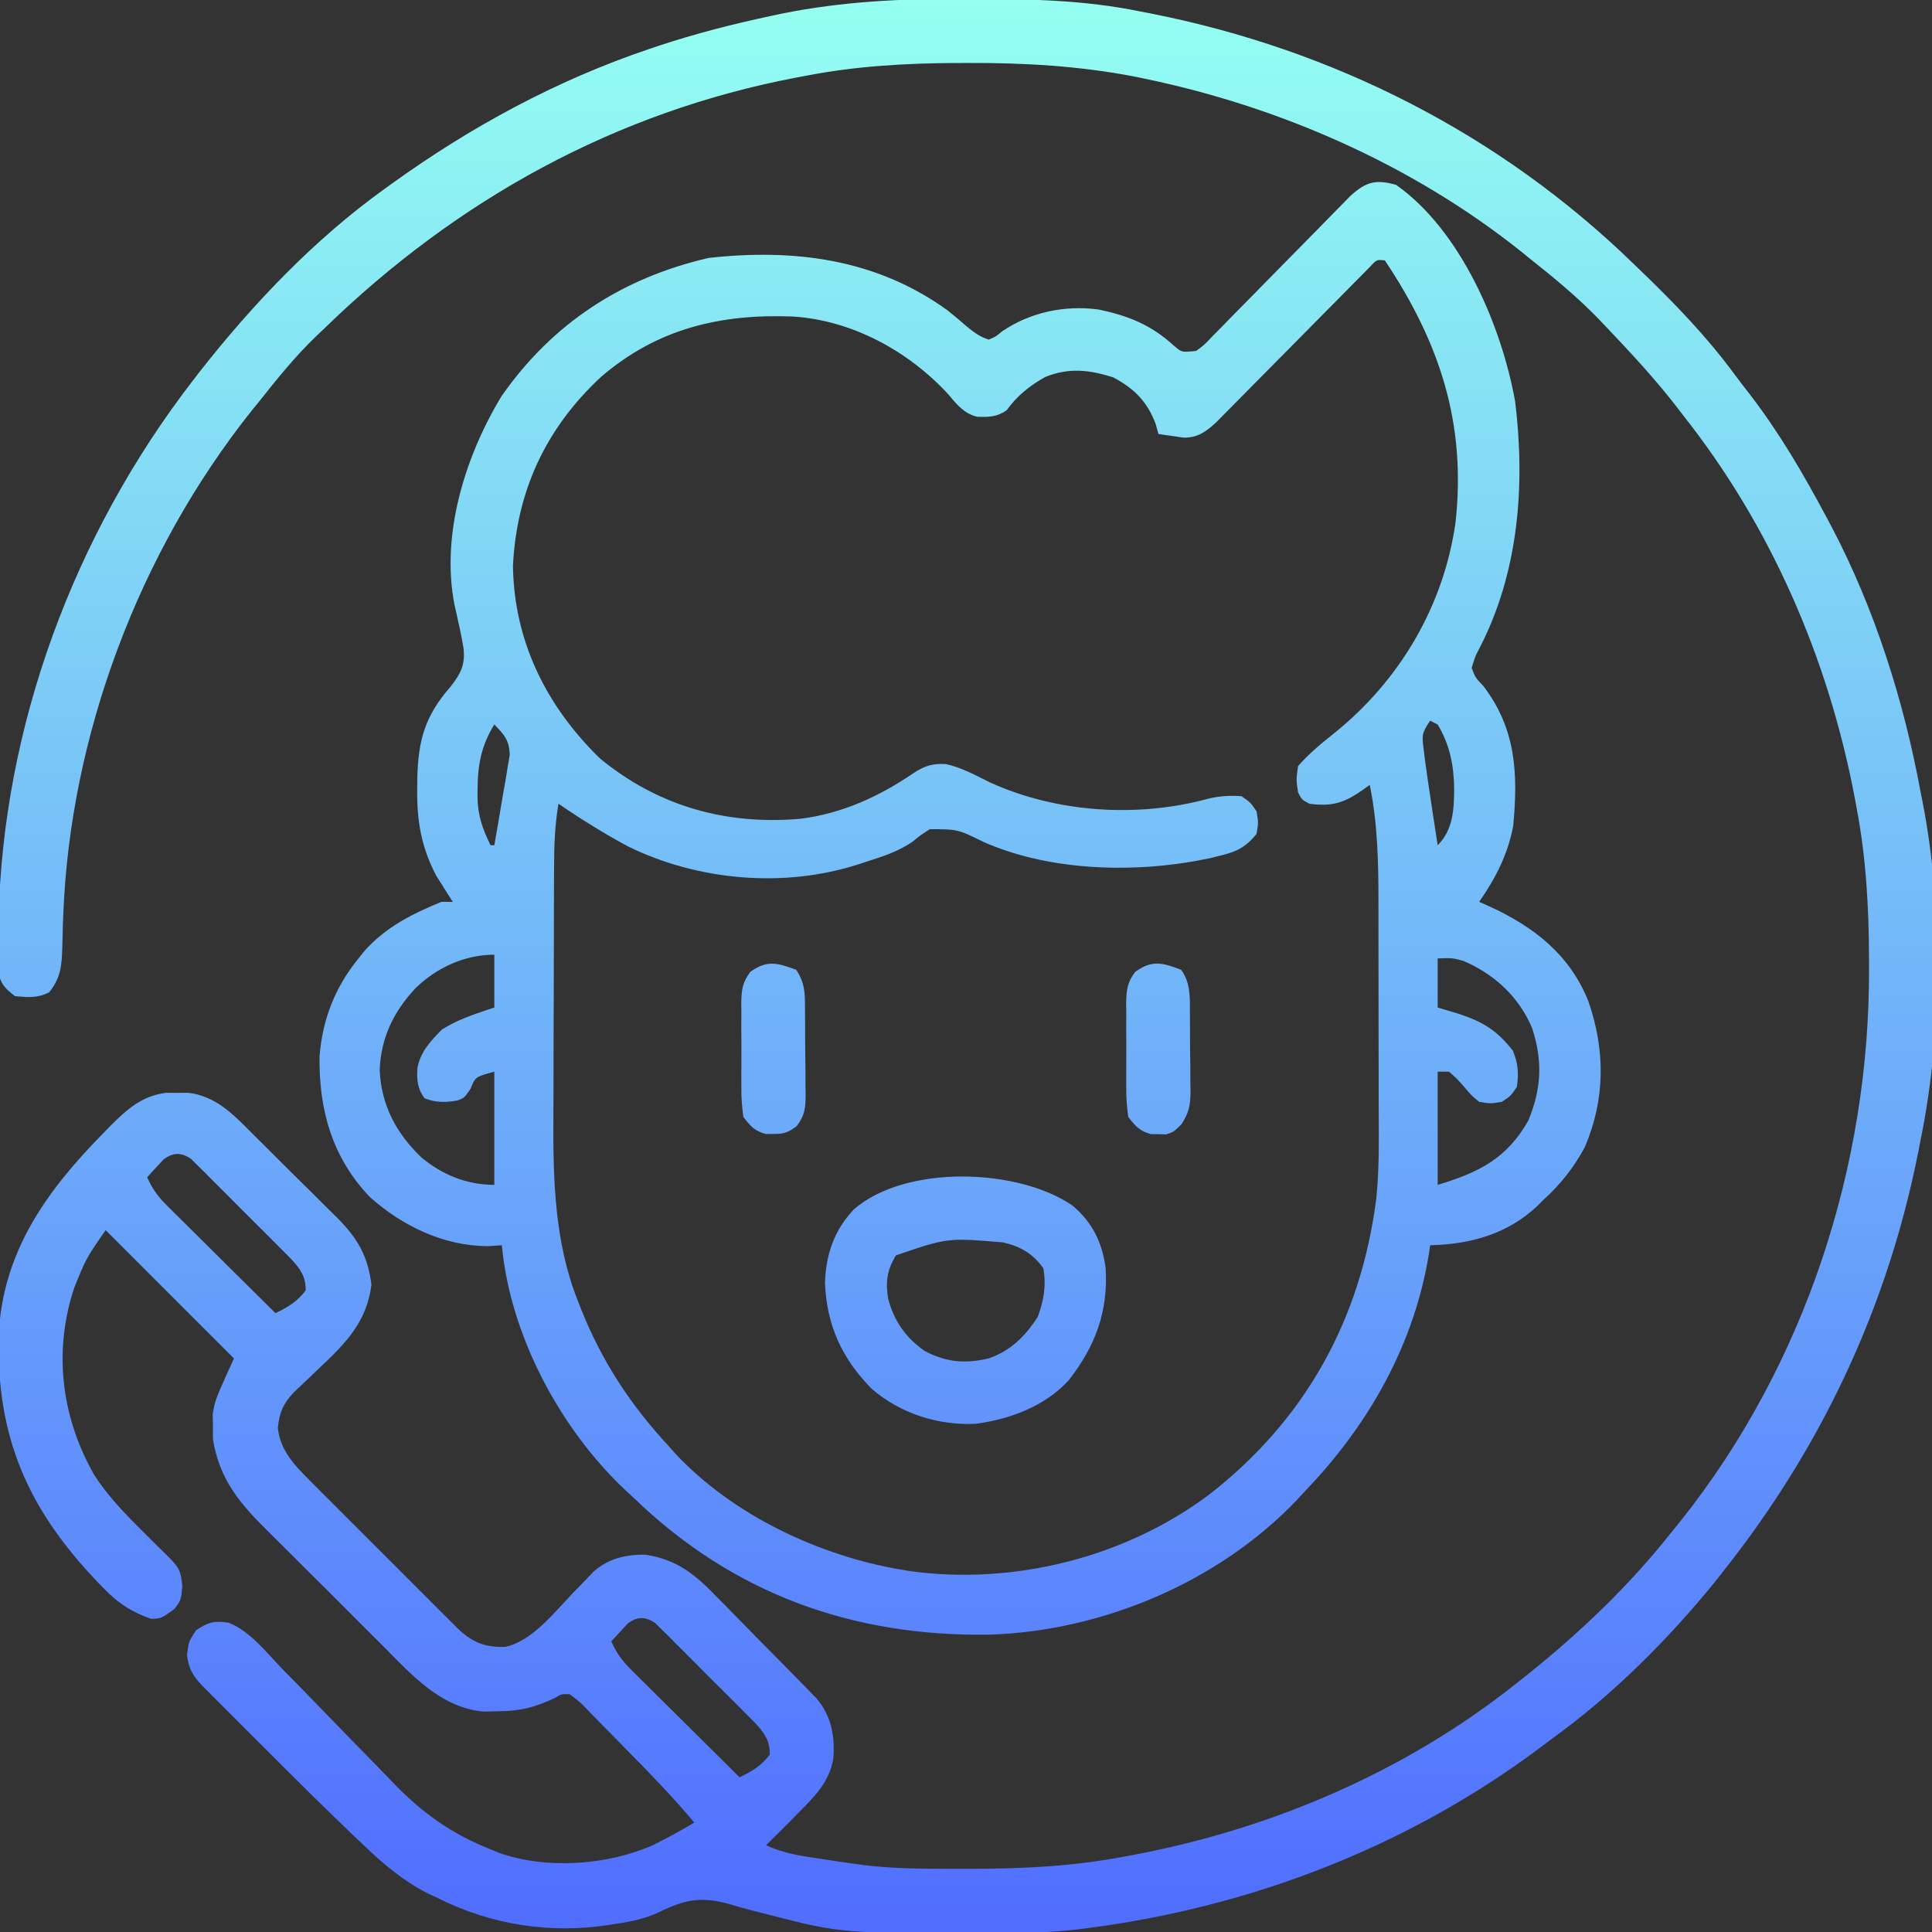 <svg width="250" height="250" viewBox="0 0 250 250" fill="none" xmlns="http://www.w3.org/2000/svg">
<rect x="0" y="0" width="250" height="250" fill="#333333" stroke="none"/>
<g clip-path="url(#clip0_267_46)">
<path fill-rule="evenodd" clip-rule="evenodd" d="M124.817 -0.153L126.323 -0.149C133.464 -0.125 140.443 0.028 147.461 1.465L148.935 1.751C172.569 6.421 194.148 17.367 211.426 34.18L212.416 35.132C216.78 39.338 220.882 43.59 224.476 48.477C225.109 49.331 225.758 50.17 226.412 51.008C230.252 55.996 233.37 61.346 236.328 66.894L236.983 68.118C242.606 78.813 246.352 90.674 248.535 102.539L248.773 103.724C251.455 117.434 251.335 133.784 248.535 147.461L248.249 148.936C244.285 168.998 235.804 187.111 223.144 203.125L221.943 204.66C215.754 212.265 208.643 219.362 200.684 225.098C200.152 225.496 199.621 225.895 199.091 226.295C181.982 239.041 161.738 246.803 140.625 249.512L139.633 249.641C136.885 249.975 134.174 250.085 131.407 250.099L130.043 250.11H130.043C109.053 250.234 109.053 250.234 99.226 247.7L97.509 247.265C96.425 246.983 95.346 246.682 94.274 246.359C90.683 245.391 88.673 245.787 85.342 247.404C83.518 248.267 81.756 248.634 79.773 248.932L78.691 249.104C71.107 250.247 63.504 249.056 56.641 245.605L55.271 244.963C52.067 243.3 49.593 241.194 47.001 238.712L45.914 237.68C42.089 234.031 38.339 230.307 34.606 226.564C33.455 225.41 32.3 224.259 31.146 223.107C30.408 222.369 29.67 221.631 28.933 220.892L27.894 219.856L26.939 218.896L26.101 218.057C24.905 216.757 24.43 215.94 24.2 214.172C24.308 213.282 24.361 212.84 24.512 212.433C24.661 212.032 24.905 211.665 25.391 210.937C26.949 209.899 27.759 209.686 29.601 209.982C31.856 210.89 33.59 212.781 35.253 214.595C35.608 214.982 35.959 215.365 36.312 215.734C36.841 216.275 37.371 216.815 37.902 217.353C39.297 218.772 40.681 220.199 42.063 221.629C44.268 223.911 46.484 226.183 48.708 228.447C49.477 229.234 50.239 230.028 51 230.822C54.623 234.554 58.307 237.211 63.141 239.166L64.569 239.756C70.7 241.932 78.6 241.36 84.473 238.769C86.307 237.861 88.089 236.895 89.844 235.84C87.103 232.572 84.167 229.533 81.168 226.505C80.559 225.888 79.953 225.268 79.35 224.646C78.473 223.743 77.588 222.848 76.702 221.954L75.887 221.105L75.886 221.105C75.534 220.743 75.33 220.533 75.113 220.336C74.815 220.066 74.494 219.821 73.73 219.238C73.184 219.213 72.916 219.201 72.669 219.266C72.43 219.328 72.21 219.463 71.777 219.727C69.239 220.918 67.409 221.413 64.545 221.435L62.612 221.481C57.484 221.042 53.866 217.363 50.43 213.869L50.427 213.866C50.149 213.583 49.871 213.301 49.595 213.022C49.027 212.457 48.458 211.892 47.889 211.327C46.704 210.148 45.524 208.964 44.346 207.777C42.845 206.265 41.332 204.765 39.815 203.268C38.64 202.106 37.472 200.937 36.306 199.765C35.752 199.21 35.194 198.656 34.635 198.105C31.015 194.531 28.359 191.388 27.555 186.205L27.557 184.601L27.525 183.001C27.6 182.549 27.657 182.208 27.735 181.872C27.978 180.832 28.428 179.84 30.273 175.781L13.672 159.18C11.139 162.83 11.139 162.83 9.613 166.626L9.161 168.068C7.012 175.957 8.185 183.811 12.203 190.872C13.752 193.258 15.575 195.256 17.578 197.266L18.291 197.98C19.481 199.173 20.676 200.36 21.881 201.538C23.231 202.926 23.41 203.316 23.59 205.261C23.506 206.232 23.468 206.671 23.31 207.06C23.18 207.38 22.969 207.667 22.583 208.191C21.539 208.945 21.128 209.242 20.67 209.367C20.372 209.449 20.055 209.458 19.531 209.473C16.951 208.556 15.204 207.403 13.306 205.414L12.553 204.637C3.596 195.226 -0.49 185.954 -0.168 172.768C0.315 162.045 5.987 154.154 13.245 146.759L14.252 145.724C16.436 143.545 18.314 141.828 21.484 141.407L22.949 141.418L24.414 141.407C27.871 141.866 30.039 144.05 32.362 146.389C32.536 146.564 32.712 146.741 32.888 146.917L34.048 148.065C34.853 148.866 35.657 149.668 36.459 150.472C37.683 151.697 38.917 152.911 40.153 154.124C40.936 154.905 41.719 155.687 42.501 156.469L43.616 157.559C46.249 160.228 47.583 162.439 48.065 166.229C47.483 170.965 44.815 173.749 41.443 176.91C40.646 177.669 39.851 178.43 39.059 179.193L37.996 180.193C36.618 181.684 36.174 182.734 35.95 184.753C36.259 187.746 38.178 189.668 40.237 191.73L40.339 191.832L41.682 193.184C42.161 193.662 42.641 194.14 43.121 194.618C43.617 195.115 44.114 195.612 44.61 196.109C45.646 197.147 46.683 198.182 47.722 199.217C49.052 200.541 50.378 201.87 51.702 203.2C52.724 204.225 53.748 205.249 54.773 206.271C55.263 206.76 55.752 207.25 56.24 207.741C56.923 208.425 57.608 209.107 58.294 209.788L59.472 210.964C61.323 212.6 62.849 213.176 65.368 213.106C68.276 212.503 70.781 209.773 72.902 207.46C73.315 207.01 73.713 206.576 74.097 206.177C74.722 205.526 75.35 204.877 75.981 204.231L76.805 203.373C78.739 201.661 80.944 201.152 83.496 201.172C87.605 201.794 89.959 203.737 92.773 206.663L93.961 207.858C94.782 208.688 95.599 209.521 96.412 210.359C97.658 211.641 98.916 212.912 100.176 214.181C100.974 214.991 101.772 215.801 102.57 216.612L103.705 217.765L104.753 218.846L105.675 219.792C107.587 222.053 108.044 224.641 107.841 227.547C107.303 230.519 105.593 232.286 103.516 234.375L102.314 235.598C101.257 236.663 100.193 237.719 99.121 238.769C101.339 239.809 103.566 240.14 105.962 240.496L106.049 240.509L107.232 240.695C108.433 240.879 109.635 241.049 110.84 241.211L111.915 241.359C115.8 241.822 119.715 241.822 123.623 241.821C123.95 241.821 124.276 241.821 124.603 241.821L125.853 241.822C132.505 241.814 138.96 241.488 145.508 240.234L146.8 239.996C164.727 236.598 181.994 229.176 196.289 217.773L197.634 216.713C204.507 211.199 210.846 205.165 216.309 198.242L217.482 196.798C233.543 176.626 241.97 150.85 241.852 125.183L241.849 123.959C241.825 117.376 241.475 110.971 240.234 104.492L239.996 103.2C236.591 85.237 229.143 68.061 217.773 53.711L216.839 52.492C214.098 48.968 211.08 45.714 208.008 42.48L206.844 41.254C204.158 38.496 201.262 36.074 198.242 33.691L196.798 32.518C182.681 21.277 165.514 13.76 147.888 10.132L146.814 9.908C139.646 8.527 132.437 8.114 125.153 8.148L123.932 8.151C117.359 8.175 110.962 8.527 104.492 9.766L103.2 10.004C79.62 14.473 59.091 25.859 41.992 42.48L40.825 43.589C38.208 46.118 35.948 48.907 33.691 51.758L32.516 53.203C18.009 71.43 9.064 95.126 8.186 118.431L8.133 119.832C8.103 120.734 8.08 121.636 8.065 122.539C7.996 124.879 7.887 126.527 6.348 128.418C4.867 129.158 3.664 129.054 2.05 128.915H2.05L1.953 128.906C0.648 127.91 0.073 127.327 -0.245 125.699L-0.242 124.273L-0.247 122.665L-0.214 120.941L-0.192 119.151C0.325 94.018 9.595 69.167 24.902 49.316L25.854 48.08C32.74 39.314 40.725 30.921 49.805 24.414L50.606 23.834C60.87 16.436 71.985 10.394 83.984 6.348L85.19 5.94C89.961 4.359 94.786 3.123 99.701 2.075L101.069 1.781C108.982 0.173 116.763 -0.183 124.817 -0.153ZM21.141 150.055L20.386 150.879L19.615 151.703L19.043 152.344C19.7 153.808 20.427 154.825 21.565 155.953L22.512 156.9L23.533 157.906L24.58 158.948C25.682 160.045 26.787 161.138 27.893 162.231C28.642 162.975 29.39 163.719 30.138 164.463C31.971 166.285 33.807 168.105 35.645 169.922C37.269 169.145 38.433 168.441 39.551 166.992C39.573 165.145 38.845 164.189 37.648 162.884C37.028 162.251 36.403 161.624 35.772 161.001L34.77 159.993C34.071 159.293 33.37 158.595 32.666 157.899C31.588 156.832 30.521 155.754 29.454 154.675C28.774 153.996 28.092 153.317 27.41 152.639L26.442 151.659L25.529 150.765L24.732 149.972C23.447 149.082 22.372 149.106 21.141 150.055ZM81.2 210.113L80.444 210.937L79.674 211.761L79.102 212.402C79.759 213.867 80.486 214.883 81.623 216.011L82.571 216.959L83.591 217.964L84.638 219.007C85.74 220.103 86.846 221.197 87.952 222.29C88.7 223.034 89.448 223.777 90.197 224.522C92.029 226.344 93.865 228.163 95.703 229.98C97.328 229.204 98.492 228.499 99.609 227.051C99.632 225.204 98.903 224.248 97.707 222.943C97.087 222.31 96.461 221.682 95.831 221.06L94.829 220.052C94.13 219.352 93.428 218.654 92.724 217.958C91.646 216.891 90.579 215.813 89.513 214.734C88.832 214.055 88.151 213.376 87.469 212.698L86.501 211.718L85.588 210.823L84.791 210.031C83.505 209.141 82.431 209.165 81.2 210.113ZM180.664 23.926C189.025 29.827 194.31 42.169 196.06 51.964C197.39 62.813 196.517 74.099 191.424 83.914L191.424 83.914C191.209 84.32 191.082 84.558 190.975 84.805C190.821 85.158 190.707 85.528 190.43 86.426L190.43 86.426C190.667 87.04 190.789 87.357 190.966 87.64C191.155 87.941 191.406 88.203 191.925 88.745L191.925 88.745C196.184 94.305 196.454 100.129 195.801 106.934C195.078 110.636 193.539 113.618 191.406 116.699L192.747 117.292C198.485 119.93 203.115 123.511 205.532 129.553C207.734 135.895 207.731 142.209 205.078 148.437C203.653 151.073 201.935 153.263 199.707 155.273L199.001 155.985C195.137 159.671 190.298 161.019 185.059 161.133L184.931 162.05C183.053 173.883 177.174 184.292 168.945 192.871L167.824 194.086C157.695 204.728 142.605 211.081 127.966 211.525C110.264 211.784 94.847 206.218 82.031 193.848L80.858 192.768C72.427 184.796 66.003 172.733 64.941 161.133L63.141 161.255C57.397 161.228 52.068 158.652 47.838 154.879C42.957 149.741 41.242 143.554 41.351 136.663C41.736 131.873 43.357 127.74 46.387 124.023L47.203 123.007C49.933 119.956 53.382 118.223 57.129 116.699H58.594L58.004 115.786L57.22 114.532L56.448 113.314C54.511 109.614 53.94 106.268 53.986 102.112L53.999 100.673C54.119 95.712 55.026 92.586 58.319 88.837C59.641 87.13 60.199 86.028 59.984 83.902C59.71 82.223 59.334 80.565 58.958 78.906L58.957 78.9C58.907 78.679 58.857 78.458 58.807 78.237C57.024 69.132 60.216 58.973 64.903 51.26C71.487 41.818 80.544 35.947 91.698 33.377C102.795 32.145 113.39 33.504 122.601 40.15C123.411 40.803 124.21 41.47 124.992 42.156C125.965 42.959 126.728 43.554 127.93 43.945L127.93 43.945C128.355 43.771 128.58 43.68 128.787 43.558C129.018 43.421 129.227 43.247 129.669 42.877C133.316 40.401 137.728 39.477 142.09 40.039C145.99 40.839 148.95 42.033 151.903 44.731C152.327 45.1 152.571 45.313 152.855 45.421C153.241 45.568 153.701 45.521 154.785 45.41L154.785 45.41L154.785 45.41L154.786 45.41C155.288 45.037 155.555 44.839 155.804 44.619C156.088 44.369 156.348 44.092 156.903 43.498L158.157 42.234L159.5 40.852C159.963 40.383 160.426 39.914 160.89 39.446C162.11 38.213 163.325 36.974 164.538 35.734C166.479 33.751 168.426 31.775 170.377 29.802C171.057 29.112 171.733 28.419 172.409 27.726L173.663 26.452L174.762 25.328C176.773 23.524 178.031 23.174 180.664 23.926ZM177.284 34.519L176.126 35.693L174.812 37.016L174.11 37.731C173.385 38.468 172.658 39.201 171.93 39.934C170.169 41.708 168.413 43.486 166.657 45.265L166.653 45.269L166.647 45.275L166.513 45.411C164.99 46.953 163.466 48.493 161.938 50.03C161.222 50.753 160.509 51.478 159.796 52.203L158.473 53.536L157.312 54.712C155.964 55.92 154.978 56.647 153.145 56.629L151.977 56.458L150.795 56.293L149.902 56.152L149.536 54.84C148.449 51.96 146.754 50.258 144.043 48.828C140.96 47.852 138.326 47.548 135.288 48.767C133.339 49.826 131.563 51.252 130.276 53.07C129.066 53.95 127.946 53.987 126.479 53.928C124.844 53.569 123.904 52.449 122.885 51.232C122.827 51.163 122.769 51.094 122.711 51.025C117.548 45.428 110.287 41.443 102.565 40.956C93.208 40.601 85.051 42.517 77.784 48.761C70.645 55.39 66.852 63.495 66.376 73.257C66.529 83.011 70.709 91.396 77.637 98.144C85.162 104.326 93.906 106.769 103.516 105.957C108.922 105.289 113.78 103.074 118.256 100.008C119.69 99.082 120.663 98.781 122.374 98.865C124.142 99.254 125.73 100.052 127.335 100.858L127.335 100.858L127.336 100.858C127.611 100.996 127.886 101.134 128.162 101.271C136.76 105.169 147.256 105.846 156.345 103.348C157.839 102.998 159.116 102.92 160.644 103.027C161.224 103.424 161.514 103.622 161.758 103.867C162.003 104.111 162.201 104.401 162.598 104.98C162.72 105.713 162.781 106.079 162.781 106.445C162.781 106.811 162.72 107.178 162.598 107.91C161.236 109.583 160.097 110.184 158.02 110.687L156.666 111.029C147.345 113.033 136.149 112.84 127.333 108.978C125.593 108.12 124.743 107.701 123.844 107.496C122.986 107.3 122.083 107.298 120.318 107.296H120.318H120.317H120.317L120.317 107.296C119.76 107.653 119.475 107.835 119.202 108.032C118.916 108.238 118.643 108.461 118.084 108.915C116.23 110.184 114.311 110.799 112.183 111.481L111.044 111.856C101.421 114.939 90.356 113.968 81.312 109.549C78.186 107.872 75.192 106.006 72.266 104.004C71.817 106.677 71.702 109.257 71.699 111.966L71.691 113.307C71.684 114.766 71.681 116.225 71.678 117.683L71.674 119.206C71.667 121.87 71.662 124.533 71.66 127.197C71.657 129.924 71.646 132.65 71.632 135.377C71.623 137.494 71.62 139.611 71.619 141.729C71.618 142.732 71.614 143.736 71.608 144.739C71.56 152.662 71.781 160.846 74.768 168.304L75.212 169.451C77.899 176.154 81.539 181.723 86.426 187.012L87.395 188.101C94.831 196.061 106.038 201.345 116.699 203.125L117.666 203.289C131.168 205.164 145.6 201.557 156.502 193.371C168.936 183.685 176.092 170.72 178.088 155.112C178.456 151.552 178.432 147.969 178.408 144.393V144.392C178.405 143.956 178.402 143.521 178.4 143.085C178.4 142.568 178.4 142.05 178.4 141.533C178.4 141.05 178.4 140.567 178.401 140.084C178.401 138.005 178.396 135.926 178.387 133.847C178.376 131.2 178.375 128.552 178.379 125.904C178.38 123.845 178.377 121.785 178.372 119.726C178.37 118.75 178.37 117.774 178.371 116.798C178.371 111.624 178.281 106.652 177.246 101.562L176.459 102.131C174.012 103.863 172.422 104.409 169.434 104.004C168.937 103.74 168.693 103.61 168.509 103.422C168.331 103.24 168.209 103.004 167.969 102.539C167.851 101.743 167.79 101.332 167.786 100.92C167.781 100.478 167.842 100.037 167.969 99.122L167.969 99.121C169.378 97.534 170.948 96.22 172.609 94.904C181.093 88.1 186.821 78.431 188.347 67.592C189.751 54.737 186.278 44.31 179.199 33.691C178.705 33.641 178.441 33.614 178.213 33.694C177.952 33.786 177.74 34.019 177.284 34.519ZM185.059 93.262C183.978 94.883 183.984 95.111 184.217 96.935L184.379 98.247L184.57 99.609L184.752 100.922C184.937 102.215 185.133 103.506 185.333 104.797L185.538 106.142C185.703 107.22 185.868 108.297 186.035 109.375C188.01 107.4 188.141 104.856 188.171 102.173C188.132 99.074 187.637 96.434 186.035 93.75L185.059 93.262ZM63.965 93.75C62.292 96.438 61.813 98.972 61.798 102.112L61.784 103.101C61.825 105.542 62.424 107.224 63.477 109.375H63.965C64.35 107.231 64.709 105.084 65.063 102.936L65.395 101.092L65.681 99.314L65.96 97.679C65.906 95.781 65.259 95.089 63.965 93.75ZM53.711 127.93C50.907 130.957 49.307 134.274 49.133 138.428C49.307 142.942 51.25 146.614 54.474 149.719C57.187 152.015 60.409 153.32 63.965 153.32V138.672L63.965 138.672C62.521 139.067 61.925 139.23 61.553 139.612C61.291 139.881 61.14 140.258 60.883 140.9C60.391 141.61 60.193 141.896 59.924 142.079C59.742 142.203 59.528 142.28 59.17 142.408C57.568 142.671 56.462 142.694 54.932 142.12C54.001 140.841 53.927 139.774 54.01 138.212C54.41 136.087 55.698 134.745 57.159 133.24C59.105 131.998 61.15 131.313 63.312 130.59C63.529 130.518 63.746 130.445 63.965 130.371V123.535C60.089 123.535 56.409 125.262 53.711 127.93ZM186.035 124.023V130.371L188.782 131.195C191.92 132.245 193.676 133.311 195.74 135.925C196.465 137.618 196.521 138.802 196.289 140.625C195.887 141.229 195.688 141.526 195.439 141.772C195.197 142.011 194.907 142.202 194.336 142.578C193.603 142.7 193.237 142.761 192.871 142.761C192.505 142.761 192.139 142.7 191.406 142.578C190.903 142.164 190.644 141.951 190.406 141.715C190.154 141.466 189.925 141.191 189.453 140.625L189.453 140.624C188.945 140.052 188.704 139.781 188.446 139.526C188.214 139.297 187.968 139.082 187.5 138.672H186.035V153.32C191.397 151.712 194.988 149.888 197.754 145.019C199.468 140.899 199.644 137.297 198.259 133.051C196.574 128.999 193.342 126.025 189.331 124.329C188.697 124.161 188.344 124.068 187.984 124.023C187.534 123.965 187.073 123.983 186.035 124.023H186.035ZM143.066 164.062C142.615 160.76 141.378 158.219 138.826 156.034C131.806 151.145 117.198 150.65 110.487 156.494C107.938 159.2 106.891 162.269 106.75 165.955C106.964 171.486 108.927 175.765 112.793 179.707C116.498 182.908 121.381 184.476 126.27 184.238C130.702 183.647 135.25 181.956 138.306 178.589C141.755 174.163 143.423 169.684 143.066 164.062ZM114.927 168.07C114.565 165.913 114.783 164.3 115.936 162.445C119.223 161.319 120.889 160.749 122.6 160.532C124.357 160.31 126.162 160.461 129.822 160.767C132.081 161.309 133.659 162.21 135.01 164.124C135.401 166.371 135.071 168.279 134.277 170.41C132.676 172.906 130.767 174.797 127.93 175.781C124.828 176.493 122.477 176.287 119.629 174.805C117.154 173.033 115.732 171.002 114.927 168.07ZM103.027 125.488C104.166 127.197 104.167 128.574 104.167 130.479V130.48C104.168 130.608 104.168 130.739 104.168 130.873L104.178 132.035C104.183 132.845 104.185 133.656 104.185 134.467C104.187 135.706 104.205 136.944 104.223 138.183C104.226 138.971 104.228 139.759 104.229 140.547L104.25 141.667C104.235 143.401 104.145 144.347 103.074 145.741C101.966 146.546 101.452 146.75 100.098 146.729L99.121 146.744C97.648 146.353 97.122 145.738 96.191 144.531C95.997 143.144 95.917 141.95 95.932 140.564L95.926 139.404C95.925 138.596 95.929 137.789 95.937 136.981C95.947 135.746 95.937 134.513 95.924 133.278C95.926 132.492 95.928 131.706 95.932 130.92L95.92 129.804C95.95 128.103 96.054 127.135 97.093 125.759C99.277 124.183 100.592 124.603 103.027 125.488ZM153.973 130.619C153.979 128.783 153.985 127.037 152.832 125.488C150.411 124.564 149.074 124.188 146.897 125.759C145.859 127.135 145.755 128.103 145.725 129.804L145.737 130.92C145.733 131.706 145.73 132.492 145.729 133.278C145.742 134.513 145.752 135.746 145.741 136.981C145.733 137.789 145.73 138.596 145.731 139.404L145.737 140.564C145.722 141.95 145.802 143.144 145.996 144.531C146.926 145.736 147.462 146.346 148.926 146.761L149.902 146.759L150.879 146.791C151.29 146.662 151.528 146.587 151.742 146.469C152.037 146.307 152.286 146.062 152.879 145.482C153.844 143.989 154.039 143.046 154.055 141.285L154.034 140.242C154.033 139.502 154.031 138.762 154.028 138.022C154.009 136.864 153.992 135.706 153.99 134.548C153.99 133.788 153.987 133.028 153.982 132.269L153.973 131.178C153.972 130.991 153.973 130.804 153.973 130.619Z" fill="url(#paint0_linear_267_46)"/>
</g>
<defs>
<linearGradient id="paint0_linear_267_46" x1="125.232" y1="-0.154" x2="125.232" y2="250.151" gradientUnits="userSpaceOnUse">
<stop stop-color="#94FFF2"/>
<stop offset="1" stop-color="#506DFF"/>
</linearGradient>
<clipPath id="clip0_267_46">
<rect width="250" height="250" fill="white"/>
</clipPath>
</defs>
</svg>
